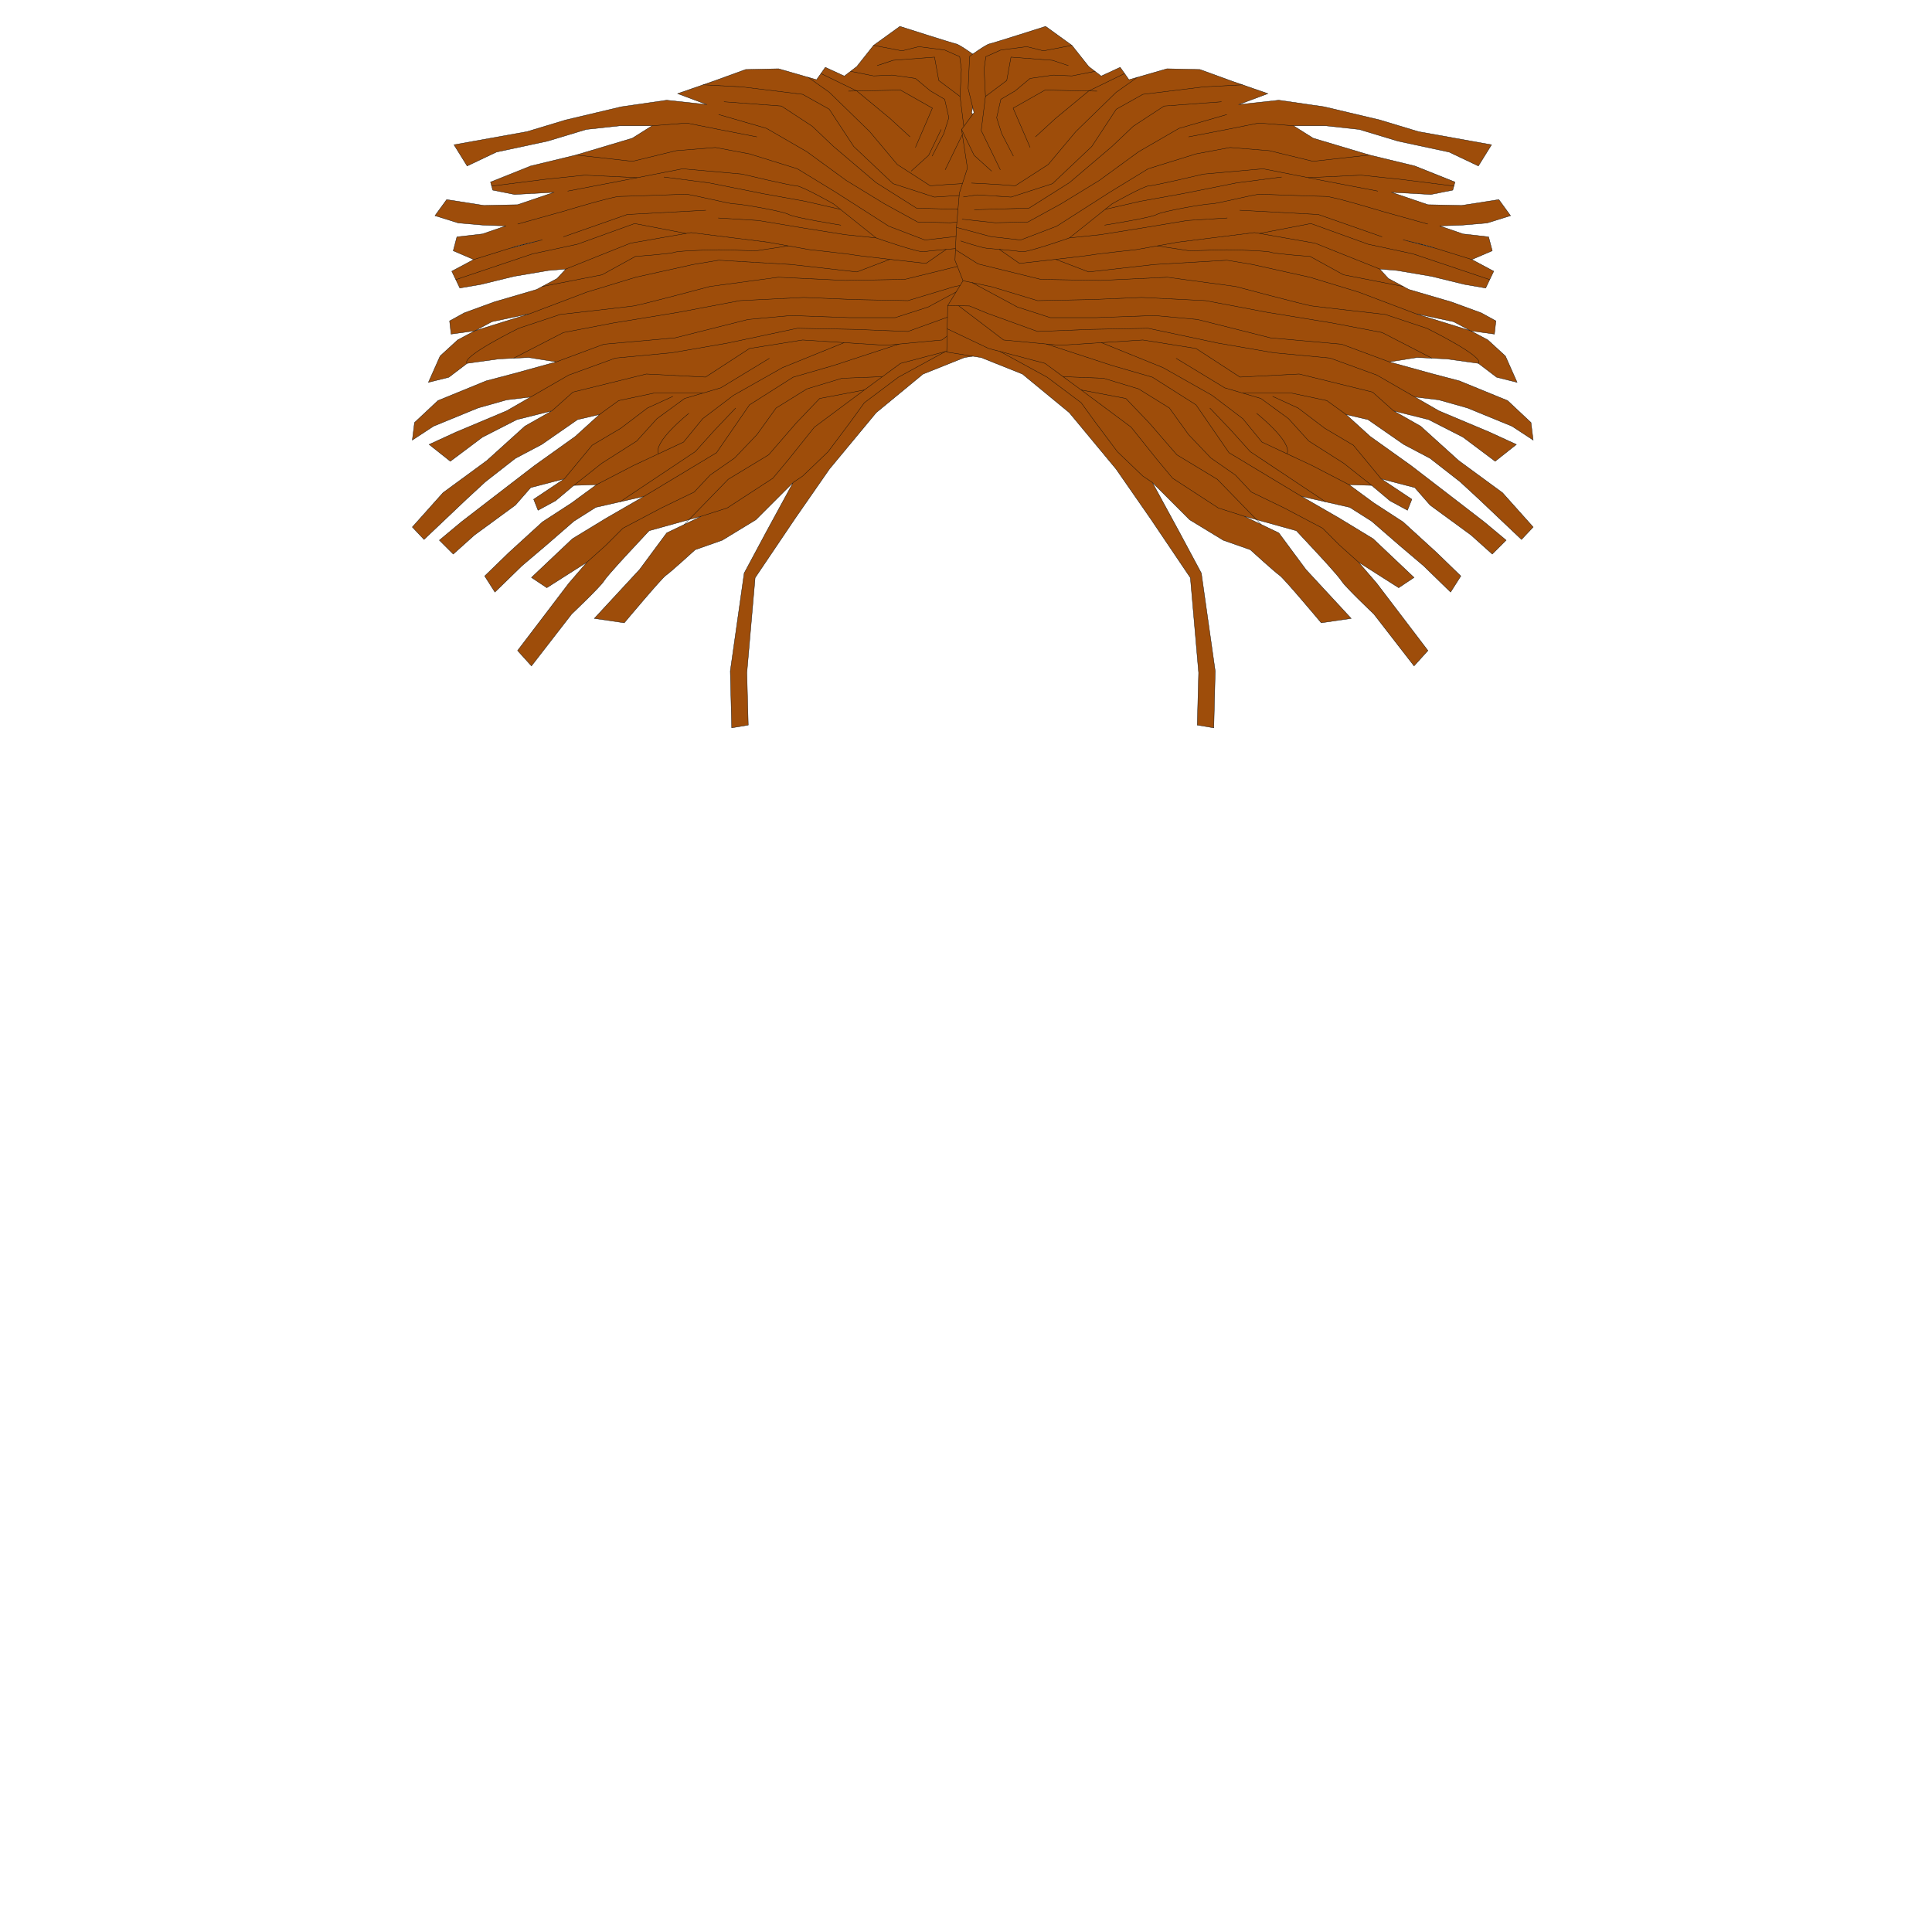 <?xml version="1.0" encoding="UTF-8"?>
<!DOCTYPE svg PUBLIC "-//W3C//DTD SVG 1.1//EN" "http://www.w3.org/Graphics/SVG/1.1/DTD/svg11.dtd">
<!-- Creator: CorelDRAW -->
<svg xmlns="http://www.w3.org/2000/svg" xml:space="preserve" width="420mm" height="420mm" style="shape-rendering:geometricPrecision; text-rendering:geometricPrecision; image-rendering:optimizeQuality; fill-rule:evenodd; clip-rule:evenodd"
viewBox="0 0 420 420">
 <defs>
  <style type="text/css">
   <![CDATA[
    .str0 {stroke:#0A0B0C;stroke-width:0.076}
    .fil1 {fill:none}
    .fil0 {fill:#9E4D0A}
   ]]>
  </style>
 </defs>
 <g id="Capa_x0020_1">
  <g id="_273992200">
   <path id="_274014376" class="fil0 str0" d="M217.12 76.531l-7.481 1.197 -8.977 3.591 -10.174 8.379 -10.174 12.269 -7.481 10.773 -8.678 12.867 -1.795 20.648 0.299 11.371 -3.591 0.599 -0.31 -12.34 3.019 -21.293 4.767 -8.899 5.88 -10.806 -8.104 8.104 -7.31 4.449 -5.88 2.066c0,0 -5.403,4.926 -6.356,5.562 -0.954,0.636 -9.058,10.329 -9.058,10.329l-6.515 -0.954 9.852 -10.647 5.88 -7.945 7.627 -3.655 -11.441 3.178 -4.29 4.608c0,0 -4.767,5.085 -5.562,6.356 -0.794,1.271 -6.992,7.151 -6.992,7.151l-8.74 11.282 -3.019 -3.337 11.123 -14.619 3.973 -4.608 -8.74 5.562 -3.337 -2.225 8.899 -8.422 7.31 -4.449 8.263 -4.767 -10.488 2.384 -4.767 3.019 -6.038 5.244 -5.244 4.449 -5.88 5.721 -2.225 -3.496 5.244 -5.085 7.31 -6.674 6.356 -4.132 5.403 -3.973 -4.926 0.159 -3.973 3.337 -3.814 2.066 -0.953 -2.384 6.674 -4.449 -7.31 1.907 -3.337 3.814 -8.899 6.515 -4.608 4.131 -3.019 -3.019 4.767 -3.973 5.562 -4.29 10.329 -7.945 8.899 -6.356 5.244 -4.767 -4.767 1.112 -7.786 5.403 -5.721 3.019 -6.515 5.085 -4.132 3.814 -9.216 8.74 -2.542 -2.701 6.674 -7.469 9.534 -6.992 8.263 -7.469 5.88 -3.337 -7.628 1.907 -7.468 3.814 -6.992 5.244 -4.608 -3.655 5.88 -2.701 10.964 -4.608 5.244 -3.019 -5.244 0.636 -6.197 1.748 -9.693 3.973 -4.608 3.019 0.477 -3.814 5.085 -4.767 10.488 -4.29 6.038 -1.589 9.217 -2.542 -6.038 -0.954 -6.515 0.318 -6.833 0.954 -3.973 3.019 -4.449 1.112 2.542 -5.721 3.814 -3.496 7.468 -3.973 8.263 -1.748 -11.997 3.734 -5.165 0.715 -0.318 -2.86 3.178 -1.748 6.515 -2.384 9.216 -2.701 4.449 -2.384 1.907 -2.066 -3.814 0.318 -7.469 1.271 -7.151 1.748 -4.608 0.795 -1.748 -3.655 4.767 -2.542 9.693 -3.019 5.244 -1.271 -7.417 1.948 -7.521 2.342 -4.449 -1.907 0.795 -3.019 5.562 -0.636 5.085 -1.748 -4.767 -0.159 -5.562 -0.477 -5.085 -1.589 2.542 -3.496 8.104 1.271 7.31 -0.159 7.945 -2.701 -8.581 0.477 -4.767 -0.953 -0.477 -1.748 8.74 -3.496 9.852 -2.384 12.236 -3.655 4.29 -2.701 -6.992 0 -7.31 0.794 -8.422 2.542 -11.123 2.384 -6.356 3.019 -2.86 -4.608 15.891 -2.86 8.422 -2.542 12.077 -2.86 9.852 -1.43 8.74 0.954 -6.356 -2.384 7.786 -2.701 6.992 -2.542 7.151 -0.159 8.263 2.384 1.907 -2.701 4.132 1.907 2.701 -2.066 3.655 -4.608 5.721 -4.132c0,0 11.441,3.655 12.236,3.814 0.794,0.159 4.29,2.701 4.29,2.701l0.318 6.992 -1.271 5.244 2.701 3.655 -1.271 8.422 1.748 5.403 0.636 7.469 0.318 7.151 -1.748 4.449 3.337 5.403 0.203 10.1z"/>
   <polyline id="_274004080" class="fil1 str0" points="205.469,36.921 209.63,28.367 208.706,20.969 204.082,17.502 203.157,12.416 194.141,13.109 190.674,14.265 "/>
   <polyline id="_274003000" class="fil1 str0" points="198.996,32.066 202.695,23.512 195.76,19.582 184.432,19.814 "/>
   <polyline id="_274002880" class="fil1 str0" points="197.84,29.754 193.564,25.824 186.262,19.776 178.462,15.979 "/>
   <polyline id="_274000624" class="fil1 str0" points="175.684,16.803 180.271,20.045 189.055,28.598 195.066,35.765 202.233,40.388 205.382,40.151 209.285,39.914 211.769,39.796 "/>
   <polyline id="_274000504" class="fil1 str0" points="213.529,42.818 210.473,42.363 203.138,42.845 194.141,39.926 185.588,31.835 180.271,23.744 174.491,20.507 161.314,18.889 152.834,18.434 "/>
   <polyline id="_274000936" class="fil1 str0" points="211.147,45.591 199.227,45.243 190.443,39.695 181.196,31.835 176.572,27.442 169.868,23.05 157.384,22.125 "/>
   <polyline id="_274000480" class="fil1 str0" points="213.792,47.651 206.565,48.426 199.458,48.248 192.292,44.318 183.97,39.232 175.416,32.991 166.631,27.905 156.228,24.899 "/>
   <polyline id="_274000816" class="fil1 str0" points="215.01,49.428 207.504,51.444 201.077,52.178 193.217,49.173 181.658,41.775 173.336,36.689 162.933,33.453 155.535,32.066 146.981,32.759 137.503,35.071 125.228,33.697 "/>
   <polyline id="_274000984" class="fil1 str0" points="164.551,29.754 156.228,28.136 149.293,26.749 141.755,27.34 "/>
   <path id="_274000288" class="fil1 str0" d="M214.104 52.377c0,0 -4.47,1.494 -5.748,1.603 -2.618,0.222 -6.734,0.586 -7.51,0.742 -1.156,0.231 -10.403,-3.005 -10.403,-3.005l-9.247 -7.398c0,0 -6.935,-3.93 -8.091,-3.93 -1.156,0 -11.79,-2.543 -11.79,-2.543l-12.946 -1.156 -14.102 2.774 -10.865 2.081"/>
   <path id="_274000240" class="fil1 str0" d="M112.536 48.711l9.941 -2.774c0,0 10.634,-3.236 12.252,-3.236 1.618,0 12.946,-0.462 14.333,-0.462 1.387,0 9.247,2.081 10.634,2.081 1.387,0 10.634,1.618 11.79,2.312 1.156,0.694 11.328,2.312 11.328,2.312"/>
   <polyline id="_273999760" class="fil1 str0" points="122.476,51.485 136.347,46.63 153.454,45.705 "/>
   <path id="_274000072" class="fil1 str0" d="M123.004 58.486l14.037 -5.614 13.177 -2.312 9.247 1.156 7.398 0.925 9.016 1.618c0,0 8.554,0.925 9.71,1.156 1.156,0.231 15.72,1.849 15.72,1.849l4.388 -3.053"/>
   <polyline id="_274000312" class="fil1 str0" points="115.217,68.179 127.562,63.506 138.197,60.27 150.68,57.495 156.228,56.571 171.948,57.495 186.281,59.114 193.443,56.376 "/>
   <path id="_273999592" class="fil1 str0" d="M101.551 78.985c-1.499,-1.377 11.216,-7.619 11.216,-7.619l9.016 -3.005c0,0 14.333,-1.618 15.951,-1.849 1.618,-0.231 16.596,-4.234 16.596,-4.234l14.844 -2.008 14.564 0.694 12.946 -0.231 13.61 -3.352 4.932 -3.099"/>
   <polyline id="_273999400" class="fil1 str0" points="111.642,77.872 122.476,72.291 133.342,70.21 147.444,67.898 160.852,65.355 174.723,64.662 185.819,65.124 197.378,65.355 207.319,62.35 213.58,61.028 "/>
   <polyline id="_273998896" class="fil1 str0" points="120.938,78.667 131.261,74.834 146.75,73.447 162.611,69.45 171.948,68.592 184.663,69.054 194.604,69.054 201.77,66.743 211.617,61.443 "/>
   <polyline id="_273999328" class="fil1 str0" points="115.376,86.294 123.632,81.538 133.804,77.839 146.057,76.683 158.078,74.603 173.336,71.366 185.588,71.597 197.378,72.06 208.243,68.13 212.173,66.511 216.917,66.431 "/>
   <polyline id="_273999232" class="fil1 str0" points="119.984,89.314 124.557,85.237 140.508,81.307 153.377,81.977 162.933,75.758 174.491,73.909 192.523,75.065 204.776,73.909 214.545,66.471 "/>
   <polyline id="_273998272" class="fil1 str0" points="140.007,107.905 155.766,98.414 162.933,88.011 172.411,82 181.196,79.457 195.459,74.788 "/>
   <polyline id="_273998632" class="fil1 str0" points="129.678,105.363 137.734,101.188 148.6,96.102 152.761,91.016 159.465,85.93 170.099,79.92 183.507,74.487 "/>
   <polyline id="_273998512" class="fil1 str0" points="124.752,105.522 130.799,100.726 138.428,95.871 142.82,91.016 148.831,86.624 156.691,84.312 167.265,77.892 "/>
   <polyline id="_273998392" class="fil1 str0" points="122.686,104.092 128.718,96.796 134.96,93.097 140.739,88.704 146.288,86.161 "/>
   <polyline id="_273998680" class="fil1 str0" points="130.313,90.108 134.498,87.086 142.126,85.468 152.761,85.468 "/>
   <polyline id="_273998656" class="fil1 str0" points="152.56,112.196 158.078,110.435 168.018,103.962 171.486,99.801 177.034,92.866 187.9,84.774 195.76,78.995 208.012,75.758 217.018,71.481 "/>
   <polyline id="_273997744" class="fil1 str0" points="172.423,104.886 174.491,103.5 180.04,98.183 184.789,91.839 187.9,87.549 195.297,82 205.509,76.42 "/>
   <polyline id="_273997600" class="fil1 str0" points="148.746,114.024 158.309,104.193 167.094,98.876 173.104,91.941 178.19,86.624 187.9,84.774 "/>
   <polyline id="_273997936" class="fil1 str0" points="127.612,122.207 131.724,118.526 135.422,114.827 143.745,110.435 150.911,106.967 154.379,103.269 159.696,99.57 164.551,94.484 168.712,88.704 175.416,84.543 183.045,82.231 191.83,81.885 "/>
   <path id="_273997456" class="fil1 str0" d="M143.167 98.645c-1.272,-2.543 6.588,-8.785 6.588,-8.785"/>
   <polyline id="_273997408" class="fil1 str0" points="134.763,109.097 145.594,101.881 151.142,98.183 155.304,93.559 159.927,88.704 "/>
   <polyline id="_273997480" class="fil1 str0" points="106.875,40.45 118.315,39.001 127.1,38.077 138.535,38.624 "/>
   <polyline id="_273996784" class="fil1 str0" points="99.088,60.79 115.772,55.184 125.482,53.103 137.965,48.595 149.136,50.75 "/>
   <polyline id="_273997168" class="fil1 str0" points="202.636,33.942 205.18,29.036 206.27,25.584 205.361,21.587 202.273,19.77 199.002,17.045 193.915,16.318 189.918,16.5 184.898,15.502 "/>
   <polyline id="_273996592" class="fil1 str0" points="189.903,9.861 196.095,11.049 199.729,10.141 205.361,10.868 208.632,12.321 208.995,15.046 208.706,20.969 "/>
   <polyline id="_273997144" class="fil1 str0" points="198.065,37.212 201.881,33.76 204.603,28.135 "/>
   <polyline id="_273996616" class="fil1 str0" points="156.125,47.386 164.846,47.931 174.657,49.566 183.741,51.02 190.443,51.716 "/>
   <polyline id="_273996280" class="fil1 str0" points="182.693,45.517 175.02,43.753 165.936,42.117 154.126,39.755 144.315,38.484 "/>
   <path id="_273996136" class="fil1 str0" d="M117.861 62.285l13.009 -2.544 7.268 -3.997c0,0 7.631,-0.545 8.539,-0.908 0.908,-0.363 9.629,-0.545 9.629,-0.545l8.043 0.233 7.021 -1.073"/>
   <path id="_273995968" class="fil0 str0" d="M205.817 76.531l7.481 1.197 8.977 3.591 10.174 8.379 10.174 12.269 7.481 10.773 8.678 12.867 1.795 20.648 -0.299 11.371 3.591 0.599 0.31 -12.34 -3.019 -21.293 -4.767 -8.899 -5.88 -10.806 8.104 8.104 7.31 4.449 5.88 2.066c0,0 5.403,4.926 6.356,5.562 0.953,0.636 9.058,10.329 9.058,10.329l6.515 -0.954 -9.852 -10.647 -5.88 -7.945 -7.627 -3.655 11.441 3.178 4.29 4.608c0,0 4.767,5.085 5.562,6.356 0.794,1.271 6.992,7.151 6.992,7.151l8.74 11.282 3.019 -3.337 -11.123 -14.619 -3.973 -4.608 8.74 5.562 3.337 -2.225 -8.899 -8.422 -7.31 -4.449 -8.263 -4.767 10.488 2.384 4.767 3.019 6.038 5.244 5.244 4.449 5.88 5.721 2.225 -3.496 -5.244 -5.085 -7.31 -6.674 -6.356 -4.132 -5.403 -3.973 4.926 0.159 3.973 3.337 3.814 2.066 0.953 -2.384 -6.674 -4.449 7.31 1.907 3.337 3.814 8.899 6.515 4.608 4.131 3.019 -3.019 -4.767 -3.973 -5.562 -4.29 -10.329 -7.945 -8.899 -6.356 -5.244 -4.767 4.767 1.112 7.786 5.403 5.721 3.019 6.515 5.085 4.132 3.814 9.216 8.74 2.542 -2.701 -6.674 -7.469 -9.534 -6.992 -8.263 -7.469 -5.88 -3.337 7.628 1.907 7.468 3.814 6.992 5.244 4.608 -3.655 -5.88 -2.701 -10.964 -4.608 -5.244 -3.019 5.244 0.636 6.197 1.748 9.693 3.973 4.608 3.019 -0.477 -3.814 -5.085 -4.767 -10.488 -4.29 -6.038 -1.589 -9.217 -2.542 6.038 -0.954 6.515 0.318 6.833 0.954 3.973 3.019 4.449 1.112 -2.542 -5.721 -3.814 -3.496 -7.468 -3.973 -8.263 -1.748 11.997 3.734 5.165 0.715 0.318 -2.86 -3.178 -1.748 -6.515 -2.384 -9.216 -2.701 -4.449 -2.384 -1.907 -2.066 3.814 0.318 7.469 1.271 7.151 1.748 4.608 0.795 1.748 -3.655 -4.767 -2.542 -9.693 -3.019 -5.244 -1.271 7.417 1.948 7.521 2.342 4.449 -1.907 -0.795 -3.019 -5.562 -0.636 -5.085 -1.748 4.767 -0.159 5.562 -0.477 5.085 -1.589 -2.542 -3.496 -8.104 1.271 -7.31 -0.159 -7.945 -2.701 8.581 0.477 4.767 -0.953 0.477 -1.748 -8.74 -3.496 -9.852 -2.384 -12.236 -3.655 -4.29 -2.701 6.992 0 7.31 0.794 8.422 2.542 11.123 2.384 6.356 3.019 2.86 -4.608 -15.891 -2.86 -8.422 -2.542 -12.077 -2.86 -9.852 -1.43 -8.74 0.954 6.356 -2.384 -7.786 -2.701 -6.992 -2.542 -7.151 -0.159 -8.263 2.384 -1.907 -2.701 -4.132 1.907 -2.701 -2.066 -3.655 -4.608 -5.721 -4.132c0,0 -11.441,3.655 -12.236,3.814 -0.794,0.159 -4.29,2.701 -4.29,2.701l-0.318 6.992 1.271 5.244 -2.701 3.655 1.271 8.422 -1.748 5.403 -0.636 7.469 -0.318 7.151 1.748 4.449 -3.337 5.403 -0.203 10.1z"/>
   <polyline id="_273995824" class="fil1 str0" points="217.468,36.921 213.307,28.367 214.231,20.969 218.855,17.502 219.779,12.416 228.795,13.109 232.263,14.265 "/>
   <polyline id="_273996208" class="fil1 str0" points="223.941,32.066 220.242,23.512 227.177,19.582 238.505,19.814 "/>
   <polyline id="_273996496" class="fil1 str0" points="225.096,29.754 229.373,25.824 236.675,19.776 244.475,15.979 "/>
   <polyline id="_273996376" class="fil1 str0" points="247.252,16.803 242.666,20.045 233.881,28.598 227.871,35.765 220.704,40.388 217.555,40.151 213.652,39.914 211.168,39.796 "/>
   <polyline id="_273995608" class="fil1 str0" points="209.408,42.818 212.464,42.363 219.799,42.845 228.795,39.926 237.349,31.835 242.666,23.744 248.446,20.507 261.623,18.889 270.103,18.434 "/>
   <polyline id="_273995464" class="fil1 str0" points="211.79,45.591 223.709,45.243 232.494,39.695 241.741,31.835 246.365,27.442 253.069,23.05 265.553,22.125 "/>
   <polyline id="_273995152" class="fil1 str0" points="209.145,47.651 216.372,48.426 223.478,48.248 230.645,44.318 238.967,39.232 247.521,32.991 256.305,27.905 266.709,24.899 "/>
   <polyline id="_273995080" class="fil1 str0" points="207.927,49.428 215.433,51.444 221.86,52.178 229.72,49.173 241.279,41.775 249.601,36.689 260.004,33.453 267.402,32.066 275.956,32.759 285.434,35.071 297.709,33.697 "/>
   <polyline id="_273995368" class="fil1 str0" points="258.386,29.754 266.709,28.136 273.644,26.749 281.182,27.34 "/>
   <path id="_273994936" class="fil1 str0" d="M208.833 52.377c0,0 4.47,1.494 5.748,1.603 2.618,0.222 6.734,0.586 7.51,0.742 1.156,0.231 10.403,-3.005 10.403,-3.005l9.247 -7.398c0,0 6.935,-3.93 8.091,-3.93 1.156,0 11.79,-2.543 11.79,-2.543l12.946 -1.156 14.102 2.774 10.865 2.081"/>
   <path id="_273994480" class="fil1 str0" d="M310.401 48.711l-9.941 -2.774c0,0 -10.634,-3.236 -12.252,-3.236 -1.618,0 -12.946,-0.462 -14.333,-0.462 -1.387,0 -9.247,2.081 -10.634,2.081 -1.387,0 -10.634,1.618 -11.79,2.312 -1.156,0.694 -11.328,2.312 -11.328,2.312"/>
   <polyline id="_273994648" class="fil1 str0" points="300.46,51.485 286.59,46.63 269.483,45.705 "/>
   <path id="_273994384" class="fil1 str0" d="M299.933 58.486l-14.037 -5.614 -13.177 -2.312 -9.247 1.156 -7.398 0.925 -9.016 1.618c0,0 -8.554,0.925 -9.71,1.156 -1.156,0.231 -15.72,1.849 -15.72,1.849l-4.388 -3.053"/>
   <polyline id="_273994888" class="fil1 str0" points="307.72,68.179 295.375,63.506 284.74,60.27 272.257,57.495 266.709,56.571 250.988,57.495 236.655,59.114 229.493,56.376 "/>
   <path id="_273994432" class="fil1 str0" d="M321.385 78.985c1.499,-1.377 -11.216,-7.619 -11.216,-7.619l-9.016 -3.005c0,0 -14.333,-1.618 -15.951,-1.849 -1.618,-0.231 -16.596,-4.234 -16.596,-4.234l-14.844 -2.008 -14.564 0.694 -12.946 -0.231 -13.61 -3.352 -4.932 -3.099"/>
   <polyline id="_273994864" class="fil1 str0" points="311.295,77.872 300.46,72.291 289.595,70.21 275.493,67.898 262.085,65.355 248.214,64.662 237.118,65.124 225.559,65.355 215.618,62.35 209.357,61.028 "/>
   <polyline id="_273994960" class="fil1 str0" points="301.999,78.667 291.676,74.834 276.187,73.447 260.326,69.45 250.988,68.592 238.274,69.054 228.333,69.054 221.167,66.743 211.32,61.443 "/>
   <polyline id="_273994528" class="fil1 str0" points="307.561,86.294 299.305,81.538 289.133,77.839 276.88,76.683 264.859,74.603 249.601,71.366 237.349,71.597 225.559,72.06 214.694,68.13 210.763,66.511 206.02,66.431 "/>
   <polyline id="_273994120" class="fil1 str0" points="302.952,89.314 298.38,85.237 282.428,81.307 269.56,81.977 260.004,75.758 248.446,73.909 230.414,75.065 218.161,73.909 208.392,66.471 "/>
   <polyline id="_273994000" class="fil1 str0" points="282.93,107.905 267.171,98.414 260.004,88.011 250.526,82 241.741,79.457 227.478,74.788 "/>
   <polyline id="_273993952" class="fil1 str0" points="293.259,105.363 285.203,101.188 274.337,96.102 270.176,91.016 263.472,85.93 252.838,79.92 239.429,74.487 "/>
   <polyline id="_273993784" class="fil1 str0" points="298.185,105.522 292.138,100.726 284.509,95.871 280.117,91.016 274.106,86.624 266.246,84.312 255.672,77.892 "/>
   <polyline id="_273993616" class="fil1 str0" points="300.251,104.092 294.219,96.796 287.977,93.097 282.197,88.704 276.649,86.161 "/>
   <polyline id="_273993280" class="fil1 str0" points="292.624,90.108 288.439,87.086 280.81,85.468 270.176,85.468 "/>
   <polyline id="_273993232" class="fil1 str0" points="270.377,112.196 264.859,110.435 254.918,103.962 251.451,99.801 245.903,92.866 235.037,84.774 227.177,78.995 214.925,75.758 205.918,71.481 "/>
   <polyline id="_273993160" class="fil1 str0" points="250.513,104.886 248.446,103.5 242.897,98.183 238.148,91.839 235.037,87.549 227.64,82 217.428,76.42 "/>
   <polyline id="_273993328" class="fil1 str0" points="274.19,114.024 264.628,104.193 255.843,98.876 249.833,91.941 244.747,86.624 235.037,84.774 "/>
   <polyline id="_273993016" class="fil1 str0" points="295.325,122.207 291.213,118.526 287.514,114.827 279.192,110.435 272.026,106.967 268.558,103.269 263.241,99.57 258.386,94.484 254.225,88.704 247.521,84.543 239.892,82.231 231.107,81.885 "/>
   <path id="_273993064" class="fil1 str0" d="M279.77 98.645c1.272,-2.543 -6.589,-8.785 -6.589,-8.785"/>
   <polyline id="_273993184" class="fil1 str0" points="288.174,109.097 277.343,101.881 271.794,98.183 267.633,93.559 263.01,88.704 "/>
   <polyline id="_273992872" class="fil1 str0" points="316.062,40.45 304.622,39.001 295.837,38.077 284.402,38.624 "/>
   <polyline id="_273992824" class="fil1 str0" points="323.849,60.79 307.164,55.184 297.455,53.103 284.971,48.595 273.801,50.75 "/>
   <polyline id="_273992776" class="fil1 str0" points="220.301,33.942 217.757,29.036 216.667,25.584 217.575,21.587 220.664,19.77 223.934,17.045 229.022,16.318 233.019,16.5 238.039,15.502 "/>
   <polyline id="_273993088" class="fil1 str0" points="233.034,9.861 226.841,11.049 223.208,10.141 217.575,10.868 214.305,12.321 213.942,15.046 214.231,20.969 "/>
   <polyline id="_273992152" class="fil1 str0" points="215.577,37.212 211.762,33.76 209.039,28.135 "/>
   <polyline id="_273992056" class="fil1 str0" points="266.812,47.386 258.091,47.931 248.28,49.566 239.196,51.02 232.494,51.716 "/>
   <polyline id="_273992320" class="fil1 str0" points="240.244,45.517 247.917,43.753 257.001,42.117 268.811,39.755 278.622,38.484 "/>
   <path id="_273991984" class="fil1 str0" d="M305.076 62.285l-13.009 -2.544 -7.267 -3.997c0,0 -7.631,-0.545 -8.539,-0.908 -0.908,-0.363 -9.629,-0.545 -9.629,-0.545l-8.043 0.233 -7.021 -1.073"/>
  </g>
 </g>
</svg>
